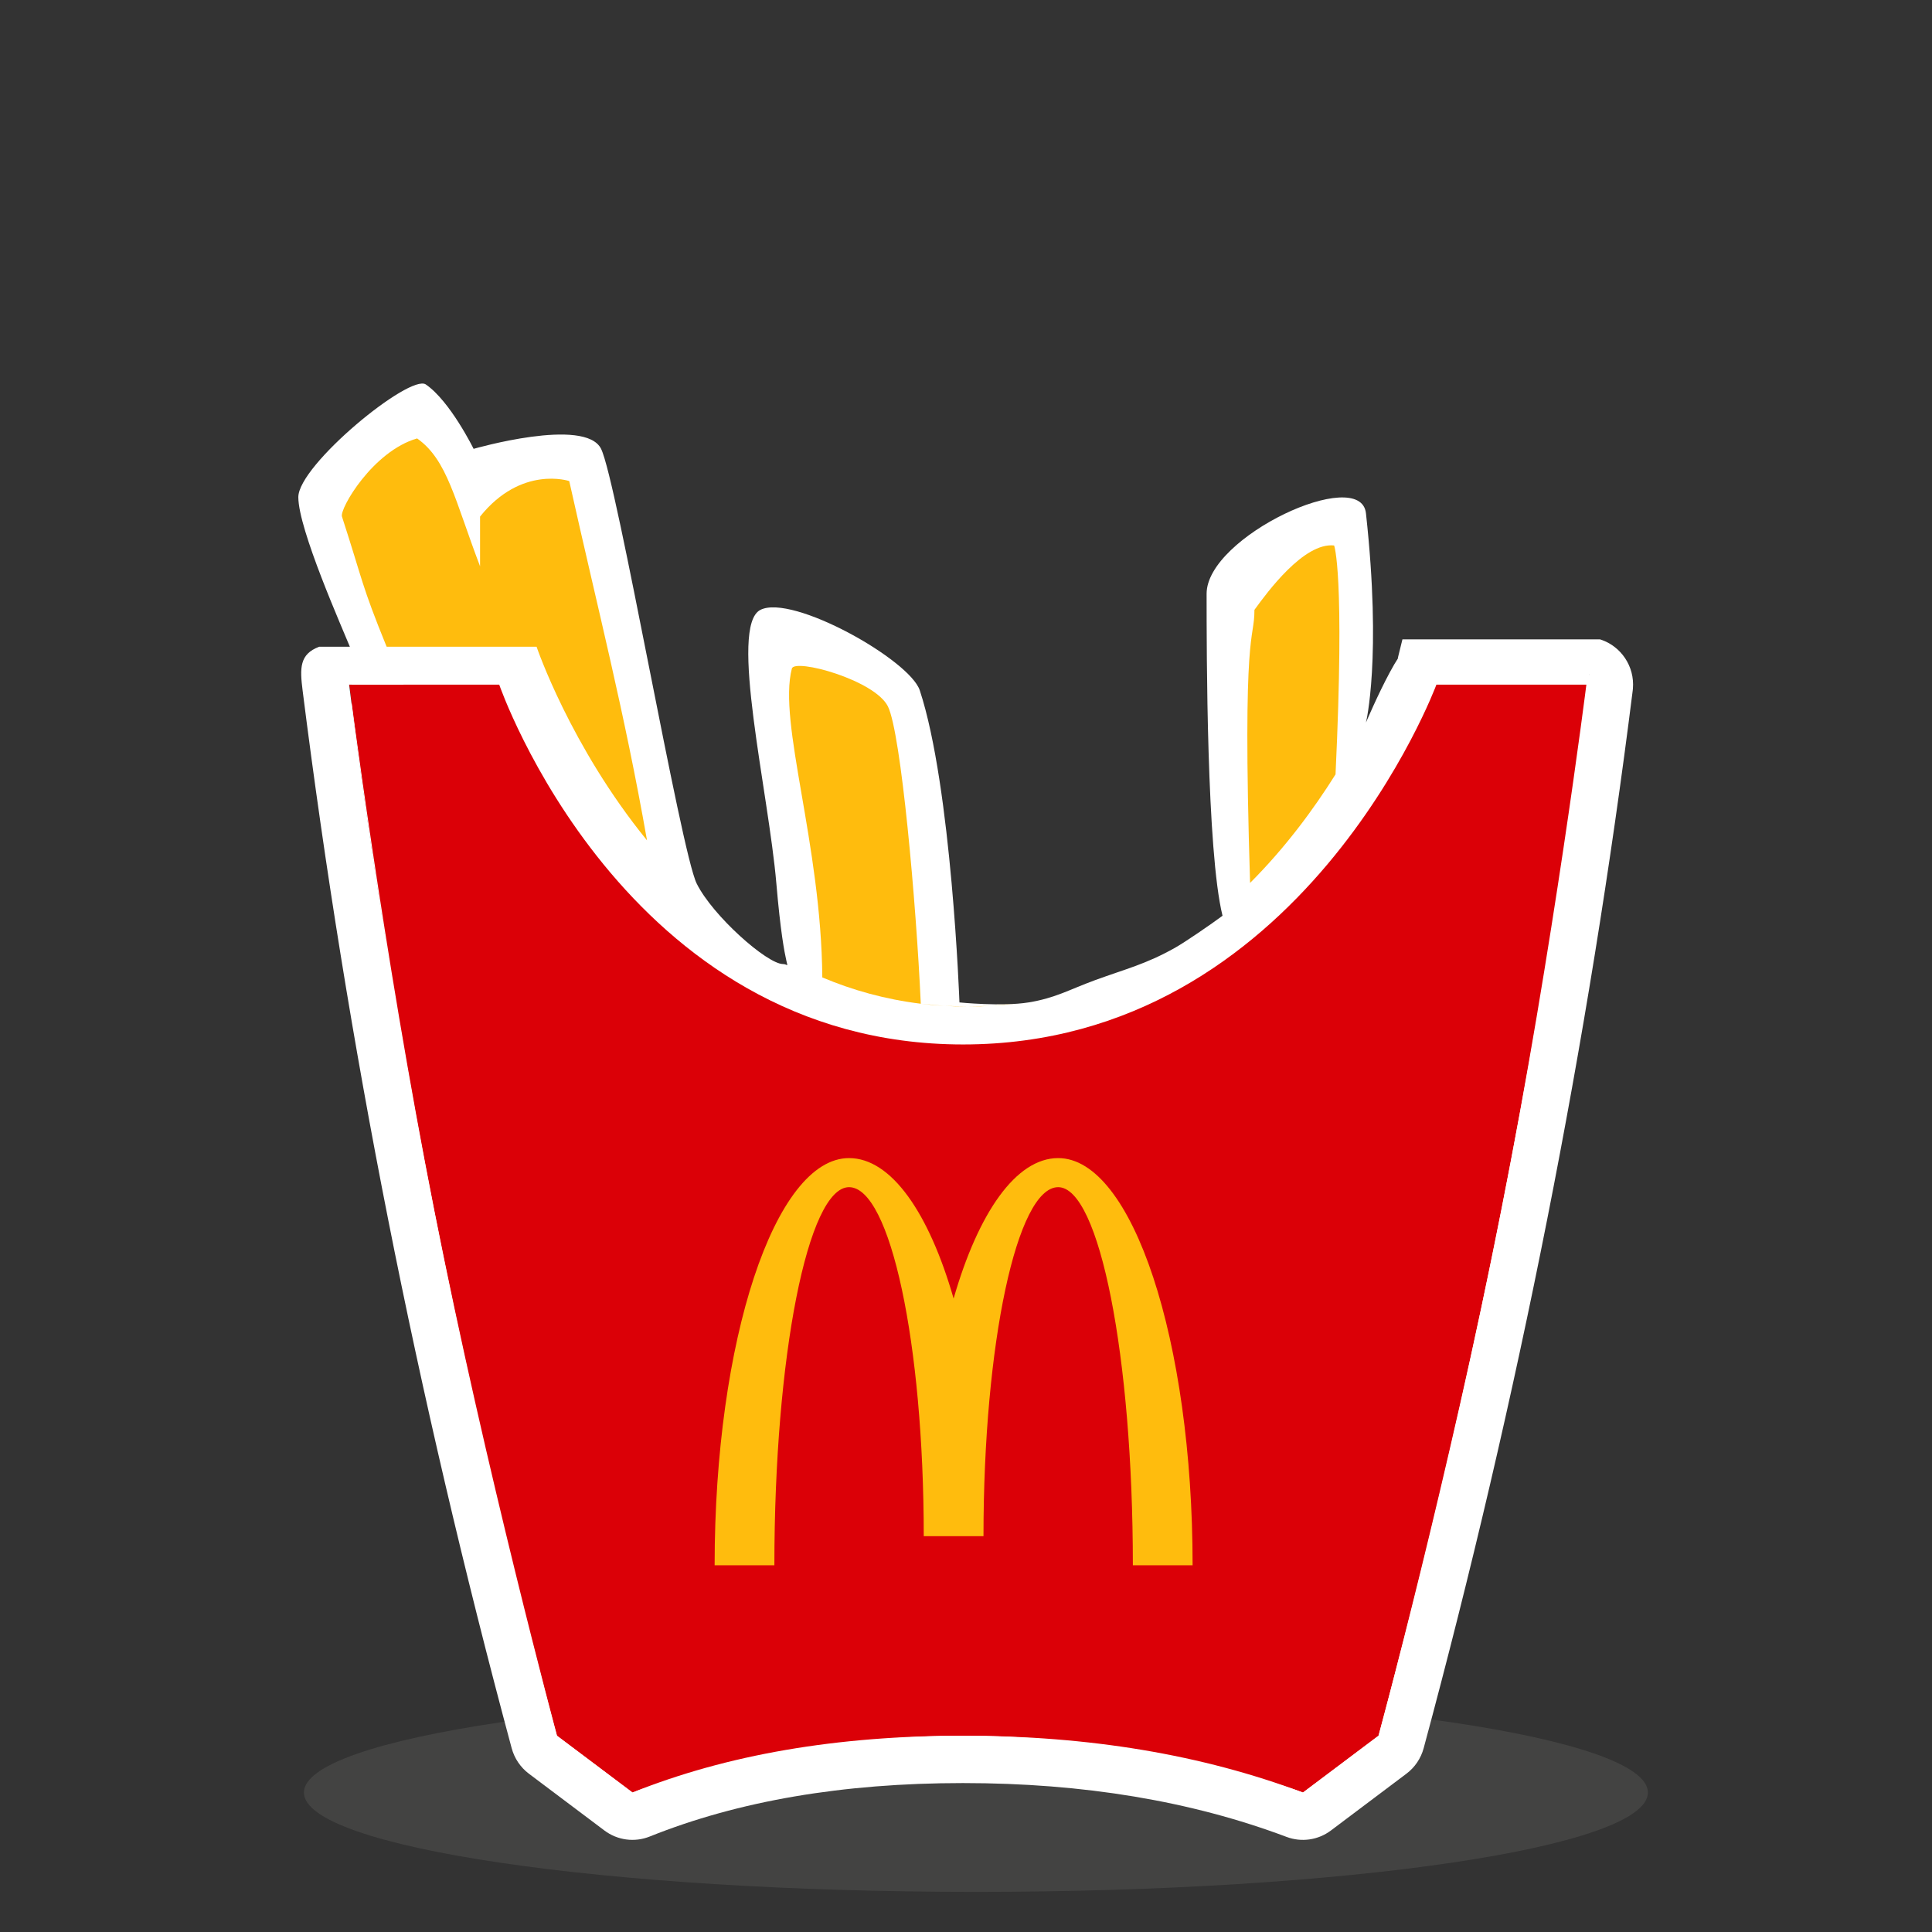 <svg width="136" height="136" viewBox="0 0 136 136" fill="none" xmlns="http://www.w3.org/2000/svg">
<rect x="0" y="0" width="136" height="136" fill="#333333" stroke="none"/>
<path d="M116.001 126.182C116.001 130.045 94.823 133.176 68.698 133.176C42.573 133.176 21.395 130.045 21.395 126.182C21.395 122.319 42.573 119.188 68.698 119.188C94.823 119.188 116.001 122.319 116.001 126.182Z" fill="#A0A09F" fill-opacity="0.15"/>
<path fill-rule="evenodd" clip-rule="evenodd" d="M24.755 45.829V49.761C24.755 49.761 27.102 68.36 30.738 86.755C34.374 105.151 39.38 123.75 39.38 123.75L44.698 127.749C44.698 127.749 54.669 123.75 67.965 123.75C81.26 123.75 91.896 127.749 91.896 127.749L97.214 123.75C97.214 123.75 102.18 105.355 105.856 86.755C109.533 68.156 111.857 48.596 111.857 48.596L111.857 46.33L99.519 46.33C99.519 42.93 96.154 50.863 96.154 50.863C96.154 50.863 97.275 46.33 96.154 36.13C95.782 32.751 84.937 37.764 84.937 41.796C84.937 45.829 84.937 59.93 86.058 64.463C85.298 65.031 83.397 66.337 82.693 66.73C80.629 67.883 79.303 68.186 77.085 68.996C75.273 69.659 74.304 70.256 72.401 70.564C70.527 70.868 67.539 70.564 67.539 70.564C67.539 70.564 66.99 55.396 64.746 48.596C64.037 46.446 55.773 41.796 53.529 42.93C51.286 44.063 54.102 55.748 54.651 62.196C55.233 69.038 55.773 67.863 55.122 67.863C54.001 67.863 50.164 64.463 49.042 62.196C47.921 59.93 43.434 33.863 42.312 31.596C41.191 29.33 33.339 31.596 33.339 31.596C33.339 31.596 31.687 28.234 29.974 27.063C28.852 26.296 21 32.73 21 34.996C21 37.263 24.075 44.158 24.755 45.829Z" fill="white"/>
<path fill-rule="evenodd" clip-rule="evenodd" d="M24.586 48.193H35.142C35.142 48.193 43.864 73.523 67.796 73.523C91.727 73.523 101.114 48.193 101.114 48.193H111.67C111.67 48.193 109.363 66.589 105.687 85.188C102.011 103.788 97.045 122.183 97.045 122.183L91.727 126.182C91.727 126.182 81.091 122.183 67.796 122.183C54.5 122.183 44.529 126.182 44.529 126.182L39.211 122.183C39.211 122.183 34.205 103.583 30.569 85.188C26.933 66.793 24.586 48.193 24.586 48.193Z" fill="#DB0007"/>
<path fill-rule="evenodd" clip-rule="evenodd" d="M74.489 81.522C71.516 81.522 68.864 85.378 67.128 91.409C65.394 85.378 62.741 81.522 59.768 81.522C54.543 81.522 50.305 94.355 50.305 110.184H54.511C54.511 95.485 56.866 83.569 59.768 83.569C62.672 83.569 65.026 94.57 65.026 108.138H69.231C69.231 94.57 71.585 83.569 74.489 83.569C77.392 83.569 79.746 95.485 79.746 110.184H83.951C83.951 94.355 79.715 81.522 74.489 81.522Z" fill="#FFBC0D"/>
<path d="M45.546 59.157C40.14 52.52 37.772 45.527 37.772 45.527H27.217C25.413 41.094 25.576 40.998 24.072 36.363C23.895 35.816 26.244 31.759 29.361 30.863C31.493 32.363 32.011 35.189 33.793 39.864V36.363C36.706 32.73 40.071 33.864 40.071 33.864C42.128 43.089 43.942 50.041 45.546 59.157C48.629 62.943 52.701 66.613 57.885 68.804C57.808 59.392 54.752 50.863 55.742 47.063C55.932 46.33 61.58 47.861 62.505 49.73C63.429 51.599 64.501 63.631 64.817 70.656L66.472 70.807C66.472 70.807 66.472 70.807 66.472 70.807L68.12 70.856L69.767 70.807L69.768 70.807L69.768 70.807C69.768 70.807 69.767 70.807 69.767 70.807C69.227 70.84 68.678 70.856 68.12 70.856C67.562 70.856 67.013 70.84 66.472 70.807H66.472L66.472 70.807C65.911 70.774 65.36 70.723 64.817 70.656C62.314 70.349 60.006 69.7 57.885 68.804C52.701 66.613 48.629 62.943 45.546 59.157Z" fill="#FFBC0D"/>
<path d="M69.767 70.807C69.767 70.807 69.768 70.807 69.768 70.807L71.422 70.656C71.422 70.656 71.423 70.656 71.423 70.656L72.32 70.53C72.32 70.53 72.32 70.53 72.32 70.53L73.175 70.38L74.026 70.201C79.776 68.891 84.393 65.76 87.997 62.152C87.428 43.778 88.304 45.224 88.304 42.93L88.351 42.865C89.185 41.722 91.777 38.168 93.912 38.397C93.912 38.397 94.681 40.319 94.013 54.51C92.455 56.994 90.463 59.685 87.997 62.152C84.393 65.76 79.776 68.891 74.026 70.201C73.468 70.329 72.9 70.439 72.32 70.53L72.32 70.53L72.32 70.53C72.023 70.577 71.725 70.619 71.423 70.656L71.422 70.656L71.422 70.656C70.88 70.723 70.329 70.774 69.768 70.807L69.768 70.807L69.767 70.807Z" fill="#FFBC0D"/>
<path fill-rule="evenodd" clip-rule="evenodd" d="M27.214 45.527L23.9 66.73L98.396 46.33L98.722 45.006H112.624L112.69 45.026C114.104 45.495 115.08 46.902 114.946 48.477L114.932 48.612C113.384 60.955 111.377 73.364 108.911 85.841C106.445 98.316 103.547 110.722 100.217 123.06C100.023 123.779 99.596 124.411 99.004 124.856L93.686 128.856C92.788 129.531 91.614 129.7 90.566 129.306C83.859 126.784 76.27 125.516 67.785 125.516C59.318 125.516 51.972 126.778 45.735 129.28C44.672 129.706 43.466 129.546 42.548 128.856L37.23 124.856C36.638 124.411 36.211 123.777 36.017 123.057C32.66 110.585 29.762 98.18 27.323 85.841C24.884 73.501 22.877 61.092 21.303 48.615C21.103 47.031 21.077 46.049 22.467 45.527H27.214ZM27.214 45.527L28.414 48.193H24.575C26.14 60.593 28.134 72.924 30.558 85.188C32.982 97.451 35.863 109.783 39.2 122.183L44.518 126.182C51.166 123.516 58.922 122.183 67.785 122.183C76.648 122.183 84.626 123.516 91.716 126.182L97.035 122.183C100.345 109.919 103.226 97.588 105.677 85.188C108.127 72.788 110.319 59.727 111.856 47.463L110.735 47.463L98.396 46.33L23.9 66.73L27.214 45.527Z" fill="white"/>
</svg>
